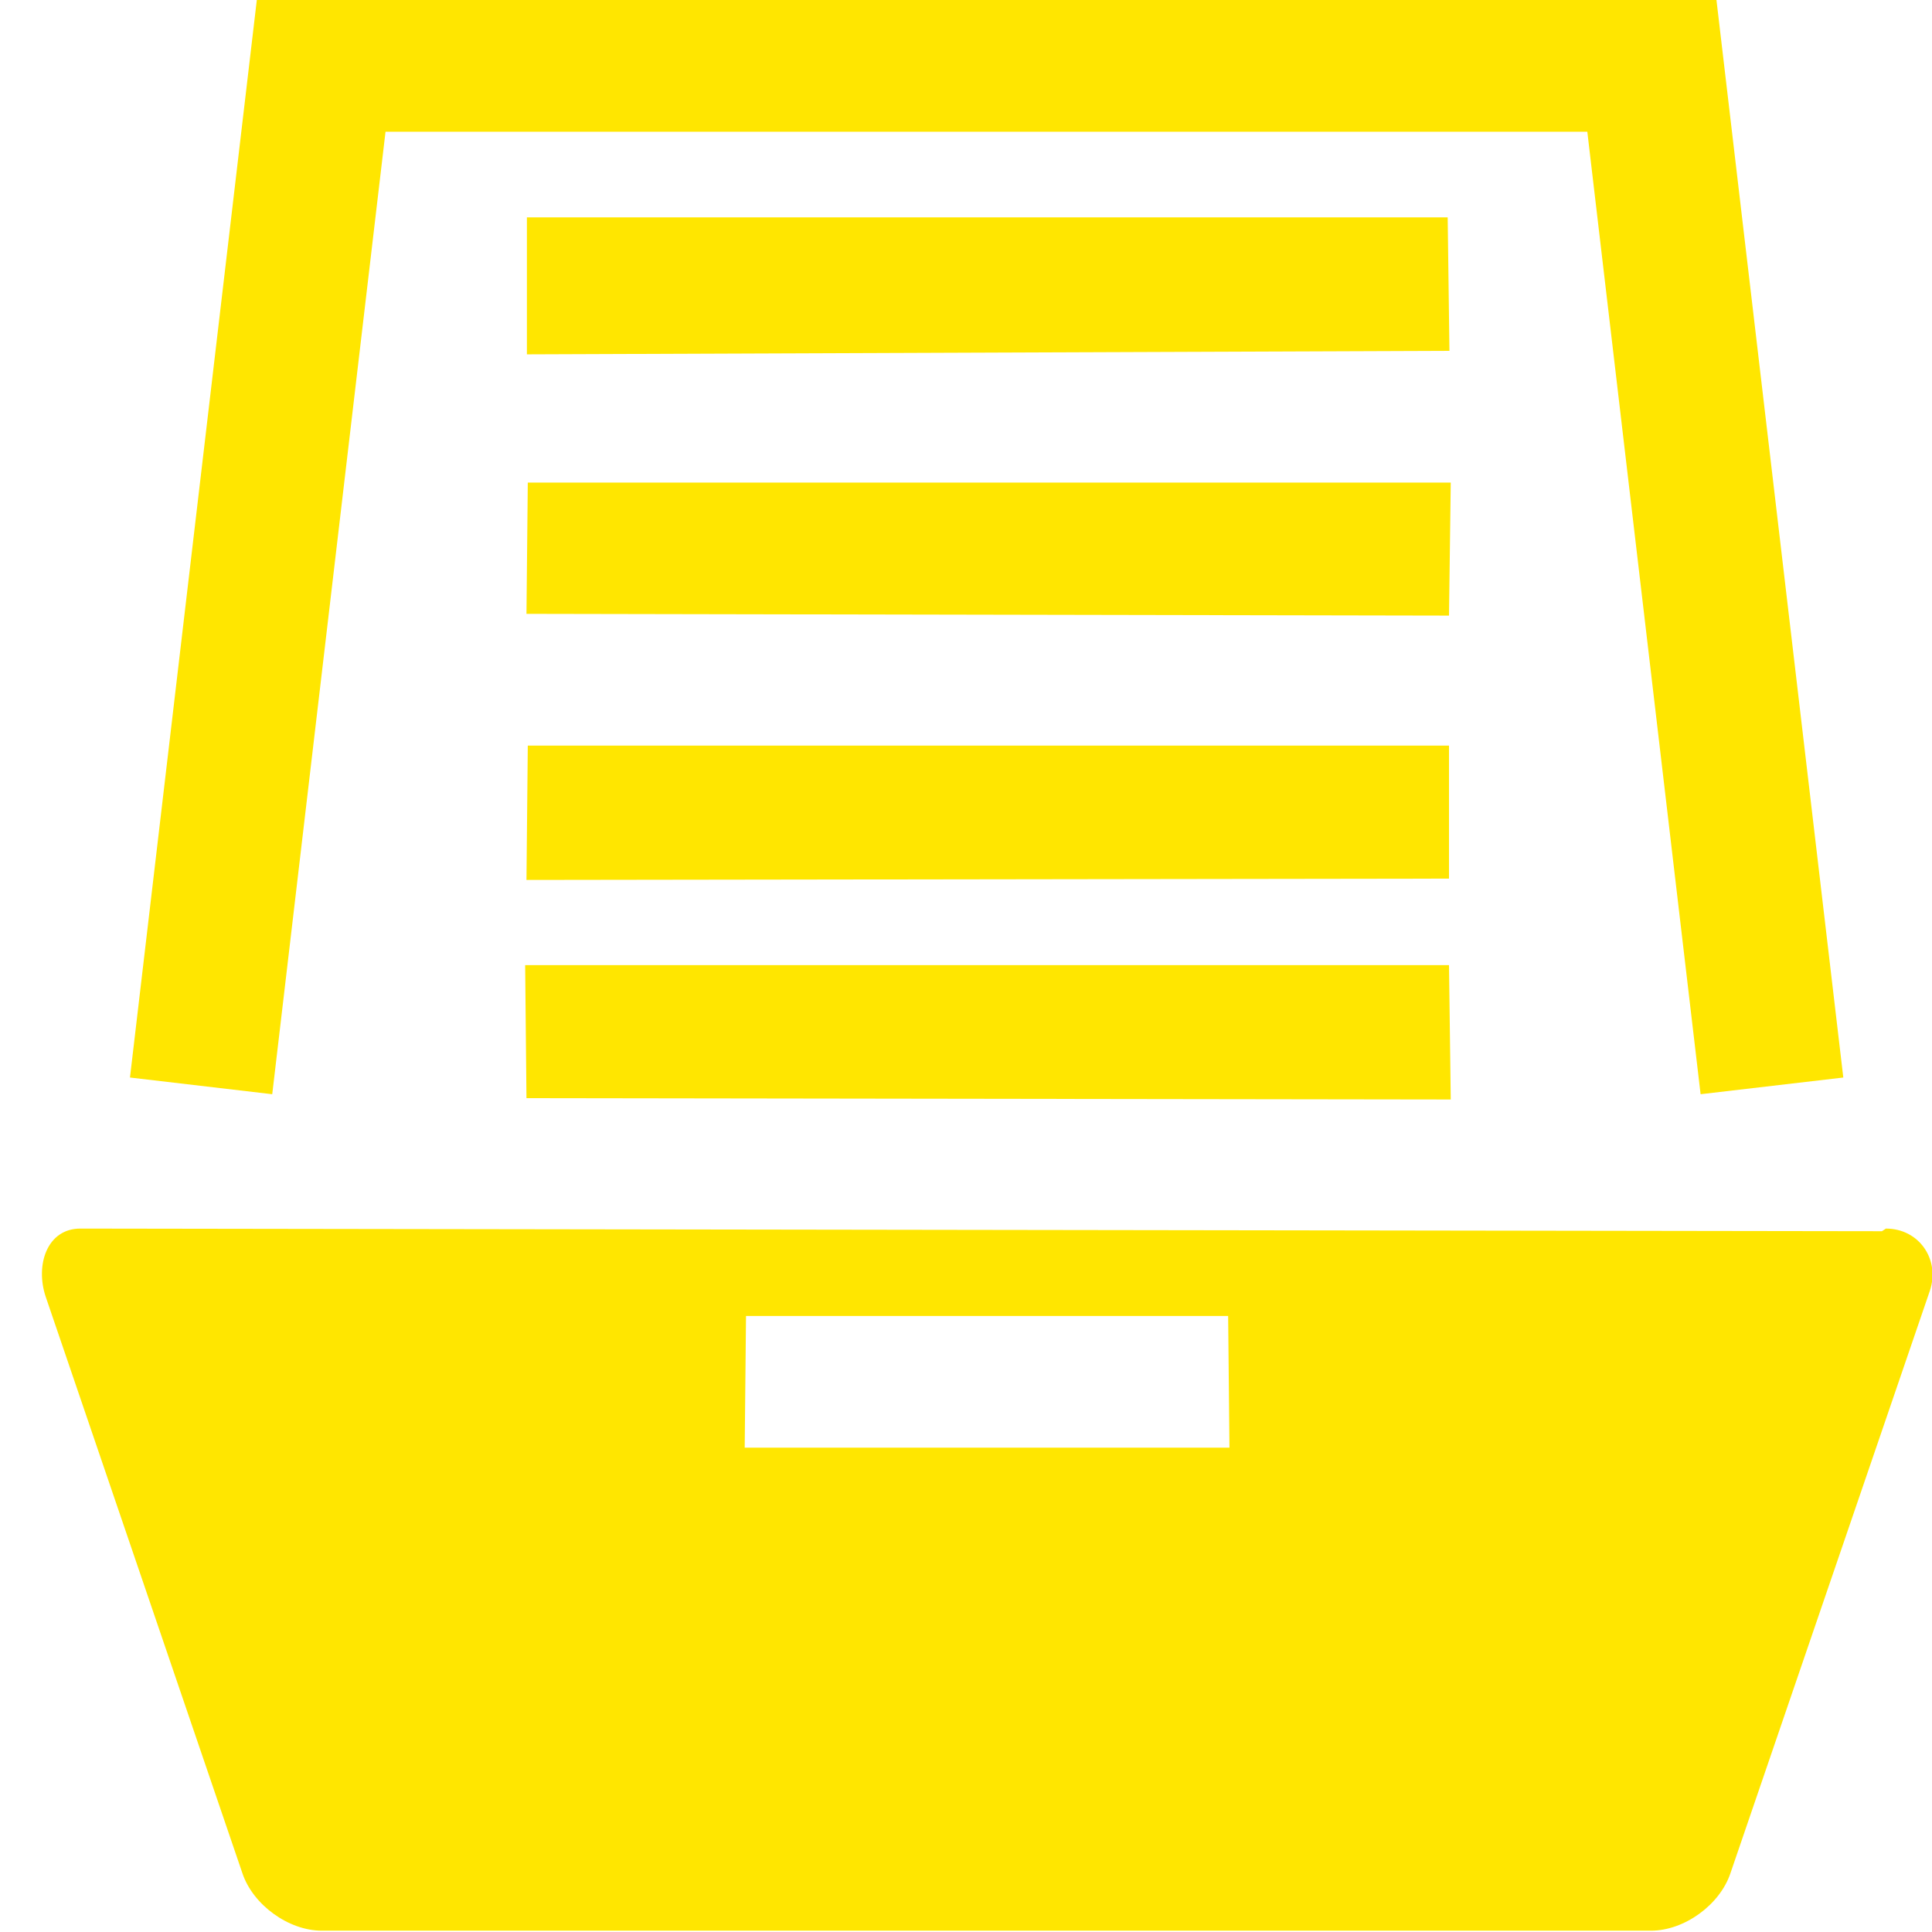 <?xml version="1.0" encoding="utf-8"?>
<!-- Generator: Avocode 2.6.0 - http://avocode.com -->
<svg height="44" width="44" xmlns:xlink="http://www.w3.org/1999/xlink" xmlns="http://www.w3.org/2000/svg" viewBox="0 0 44 44">
    <path fill="#ffe600" fill-rule="evenodd" d="M 39.09 -0.01 C 39.09 -0.01 41.98 24.54 41.98 24.54 C 41.98 24.54 38.73 24.92 38.73 24.92 C 38.73 24.92 36.15 3 36.15 3 C 36.15 3 8.78 3 8.78 3 C 8.78 3 6.2 24.92 6.2 24.92 C 6.2 24.92 2.96 24.54 2.96 24.54 C 2.96 24.54 5.85 -0.01 5.85 -0.01 C 5.85 -0.01 39.09 -0.01 39.09 -0.01 Z M 12 4.95 C 12 4.95 32.97 4.95 32.97 4.95 C 32.97 4.95 33.01 7.99 33.01 7.99 C 33.01 7.99 12 8.07 12 8.07 C 12 8.07 12 4.95 12 4.95 Z M 12.02 10.99 C 12.02 10.99 33.04 10.99 33.04 10.99 C 33.04 10.99 33 14.02 33 14.02 C 33 14.02 11.99 13.98 11.99 13.98 C 11.99 13.98 12.02 10.99 12.02 10.99 Z M 12.02 16.98 C 12.02 16.98 33 16.98 33 16.98 C 33 16.98 33 20.01 33 20.01 C 33 20.01 11.99 20.04 11.99 20.04 C 11.99 20.04 12.02 16.98 12.02 16.98 Z M 11.96 21.98 C 11.96 21.98 33 21.98 33 21.98 C 33 21.98 33.04 25.04 33.04 25.04 C 33.04 25.04 11.99 25.01 11.99 25.01 C 11.99 25.01 11.96 21.98 11.96 21.98 Z M 42.86 28.04 C 42.86 28.04 1.83 27.98 1.83 27.98 C 1.07 27.98 0.8 28.81 1.04 29.53 C 1.04 29.53 5.52 42.66 5.52 42.66 C 5.76 43.38 6.57 43.97 7.33 43.97 C 7.33 43.97 37.6 43.97 37.6 43.97 C 38.36 43.97 39.17 43.38 39.41 42.66 C 39.41 42.66 43.95 29.4 43.95 29.4 C 44.19 28.69 43.71 27.98 42.95 27.98 M 28 32.97 C 28 32.97 16.96 32.97 16.96 32.97 C 16.96 32.97 16.99 29.97 16.99 29.97 C 16.99 29.97 27.97 29.97 27.97 29.97 C 27.97 29.97 28 32.97 28 32.97 Z" />
</svg>
